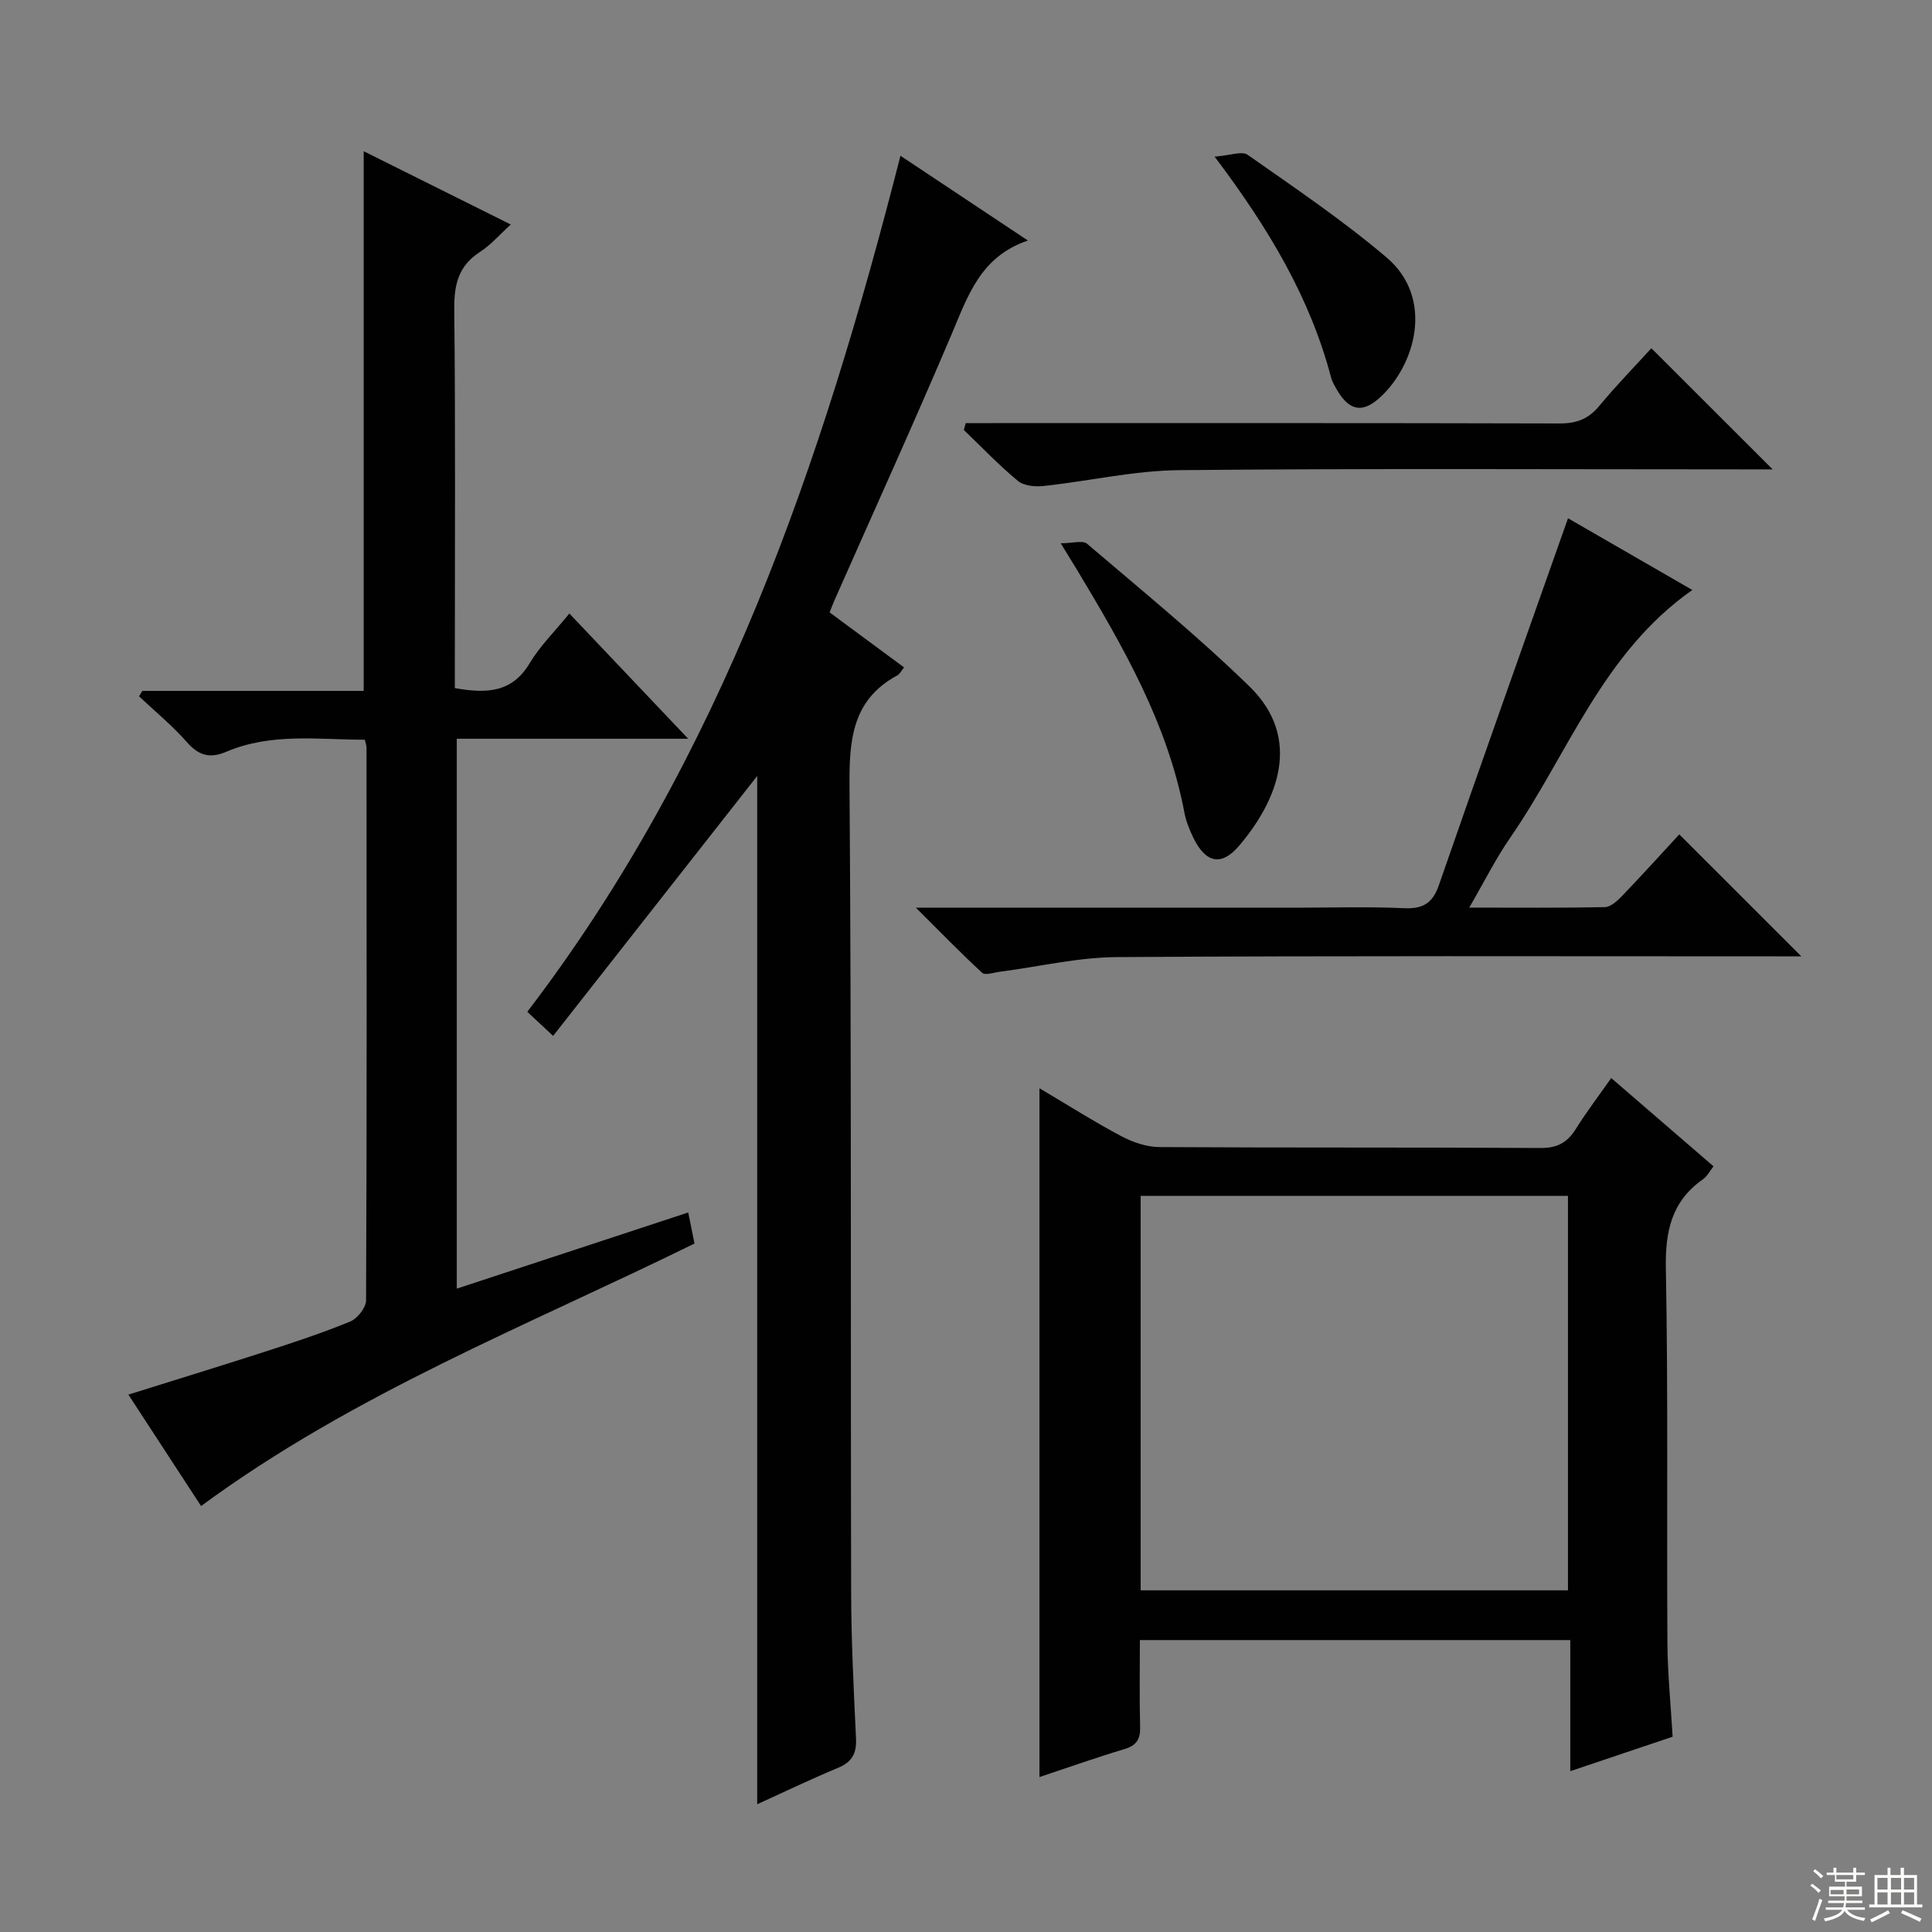 <svg enable-background="new 0 0 400 400" viewBox="0 0 400 400" xmlns="http://www.w3.org/2000/svg"><rect x="0" y="0" width="400" height="400" fill="#808080" stroke="none"/><g fill="#010102"><path d="m156.77 373.55c0-71.62 0-142.63 0-212.89-13.68 17.43-27.79 35.39-42.25 53.81-2.27-2.11-3.52-3.28-5.35-4.99 40.22-52.61 60.99-113.54 77.26-177.23 8.77 5.83 17.15 11.41 26.39 17.55-9.8 3.31-12.41 11.41-15.75 19.29-7.85 18.5-16.17 36.8-24.3 55.19-.32.73-.6 1.49-1.01 2.51 5.16 3.81 10.21 7.54 15.42 11.39-.59.71-.89 1.37-1.4 1.65-9.27 5.02-9.97 13.18-9.9 22.75.42 55.65.21 111.3.34 166.95.02 10.14.53 20.29 1.01 30.42.15 3.11-.86 4.88-3.77 6.08-5.64 2.35-11.14 5-16.69 7.52z"/><path d="m142.48 152.95c-16.63 0-32.08 0-47.91 0v113.85c16.03-5.28 31.84-10.48 47.92-15.77.48 2.36.89 4.42 1.3 6.43-34.55 16.99-70.47 31.01-102.16 54.35-4.71-7.23-9.75-14.95-15.05-23.07 9.59-3.01 18.85-5.84 28.07-8.82 6.01-1.94 12.02-3.91 17.85-6.31 1.49-.61 3.29-2.88 3.29-4.39.17-38.16.12-76.32.09-114.49 0-.32-.13-.64-.34-1.58-9.55.01-19.33-1.49-28.68 2.49-3.39 1.44-5.7.82-8.16-1.98-3.01-3.43-6.59-6.36-9.92-9.5.23-.37.47-.75.7-1.12h45.82c0-37.3 0-74.16 0-111.73 9.99 4.98 19.89 9.91 30.45 15.17-2.32 2.11-4.14 4.24-6.39 5.69-4.46 2.88-5.36 6.76-5.31 11.85.26 24.33.12 48.66.12 72.99v5.45c6.53 1.17 11.82 1 15.5-5.16 2.11-3.53 5.14-6.5 8.21-10.28 8.07 8.51 15.92 16.79 24.6 25.93z"/><path d="m333.59 223.2c7.14 6.16 14.04 12.12 21.17 18.27-.78.99-1.3 2.07-2.17 2.68-6.54 4.57-7.84 10.82-7.69 18.53.48 25.81.17 51.64.32 77.46.04 6.3.68 12.59 1.08 19.43-6.91 2.32-13.73 4.62-21.19 7.13 0-9.32 0-18.04 0-27.14-29.87 0-59.23 0-89.11 0 0 6.11-.11 12.06.05 18.01.07 2.59-.8 3.83-3.31 4.58-5.85 1.75-11.6 3.8-17.53 5.77 0-47.48 0-94.73 0-142.61 5.81 3.44 11.25 6.9 16.92 9.91 2.38 1.26 5.24 2.25 7.89 2.27 26.32.16 52.65.03 78.97.19 3.47.02 5.53-1.16 7.28-3.96 2.19-3.51 4.71-6.81 7.32-10.52zm-97.43 106.06h88.47c0-27.41 0-54.48 0-81.67-29.67 0-59.03 0-88.47 0z"/><path d="m189.63 187.93h78.5c7.5 0 15-.24 22.49.1 3.92.18 5.96-.94 7.29-4.78 8.74-25.22 17.7-50.36 26.73-75.95 7.86 4.53 16.68 9.62 25.74 14.85-18.64 13.06-25.72 33.97-37.71 51.29-2.99 4.32-5.35 9.08-8.48 14.47 9.96 0 19.03.09 28.09-.1 1.2-.03 2.57-1.29 3.53-2.29 4.12-4.29 8.11-8.7 11.87-12.77 8.49 8.49 16.68 16.68 25.26 25.25-1.8 0-3.54 0-5.28 0-45.48 0-90.97-.14-136.45.16-8.06.05-16.1 1.98-24.15 3.02-1.26.16-3.07.81-3.71.23-4.42-4.06-8.6-8.38-13.72-13.48z"/><path d="m341.9 72.1c8.33 8.32 16.42 16.4 25.11 25.08-2 0-3.69 0-5.39 0-39.15 0-78.31-.22-117.46.16-9.37.09-18.71 2.27-28.08 3.28-1.75.19-4.08-.02-5.32-1.04-3.95-3.27-7.5-7-11.21-10.56.13-.47.27-.95.4-1.42h5.56c39.15 0 78.31-.04 117.46.07 3.49.01 5.93-.96 8.15-3.64 3.49-4.21 7.32-8.14 10.78-11.93z"/><path d="m219.61 112.48c2.43 0 4.56-.67 5.46.1 11.36 9.7 22.97 19.16 33.65 29.57 11 10.74 5.8 23.58-2.18 32.96-3.71 4.35-6.96 3.53-9.49-1.7-.79-1.64-1.5-3.39-1.83-5.16-3.5-18.51-12.74-34.46-22.25-50.3-.86-1.41-1.74-2.82-3.36-5.47z"/><path d="m251.47 32.43c3.21-.24 5.65-1.21 6.84-.38 9.75 6.84 19.67 13.54 28.74 21.23 10 8.48 5.97 22.37-1.38 29.05-3.56 3.23-6.27 2.75-8.79-1.49-.5-.85-1.04-1.73-1.29-2.67-4.34-16.47-12.84-30.79-24.12-45.74z"/></g><path d="m374.8 390.4.4-.4c.7.5 1.3 1 1.8 1.4l-.5.5c-.5-.6-1.1-1.1-1.7-1.5zm1 7.3-.6-.3c.5-1.4 1.1-2.8 1.5-4.3.2.1.4.2.6.3-.5 1.3-1 2.8-1.5 4.3zm-.4-10.3.4-.4c.4.3 1 .8 1.7 1.4l-.5.5c-.4-.5-1-1-1.6-1.5zm2.5.3h1.7v-1h.6v1h3.5v-1h.6v1h1.8v.5h-1.8v1.4h-2v1h3.2v2h-3.2v.9h3.3v.5h-3.4c0 .3-.1.6-.1.9h4v.5h-3.7c.7.9 1.9 1.5 3.8 1.7-.1.2-.2.4-.3.6-2.1-.4-3.5-1.1-4-2.1-.4 1-1.8 1.7-4 2.2-.1-.2-.2-.4-.3-.6 2.1-.4 3.4-1 3.8-1.8h-3.4v-.5h3.6c.1-.3.1-.6.2-.9h-3.3v-.5h3.4c0-.3 0-.6 0-.9h-3.2v-2h3.3v-1h-2.1v-1.4h-1.7v-.5zm1.1 3.5v1h2.7c0-.3 0-.4 0-.4 0-.1 0-.2 0-.2 0-.1 0-.2 0-.3h-2.7zm1.2-3v.9h3.5v-.9zm4.7 3h-2.6v.6.4h2.6z" fill="#fbfcfa"/><path d="m393.6 386.7h.6v1.5h2.7v6.1h1.1v.6h-11v-.6h1.1v-6.1h2.7v-1.5h.6v1.5h2.1v-1.5zm-2.7 8.8.4.6c-1.2.6-2.5 1.3-3.8 1.9-.1-.2-.2-.4-.3-.6 1.2-.6 2.5-1.2 3.7-1.9zm-2.2-6.7v2.4h2.1v-2.4zm0 3v2.5h2.1v-2.5zm2.8-3v2.4h2.1v-2.4zm0 3v2.5h2.1v-2.5zm6 6.1c-1.4-.7-2.7-1.3-3.9-1.8l.3-.6c1.5.6 2.7 1.2 3.9 1.7zm-1.2-9.1h-2.1v2.4h2.1zm-2.1 3v2.5h2.1v-2.5z" fill="#fbfcfa"/></svg>